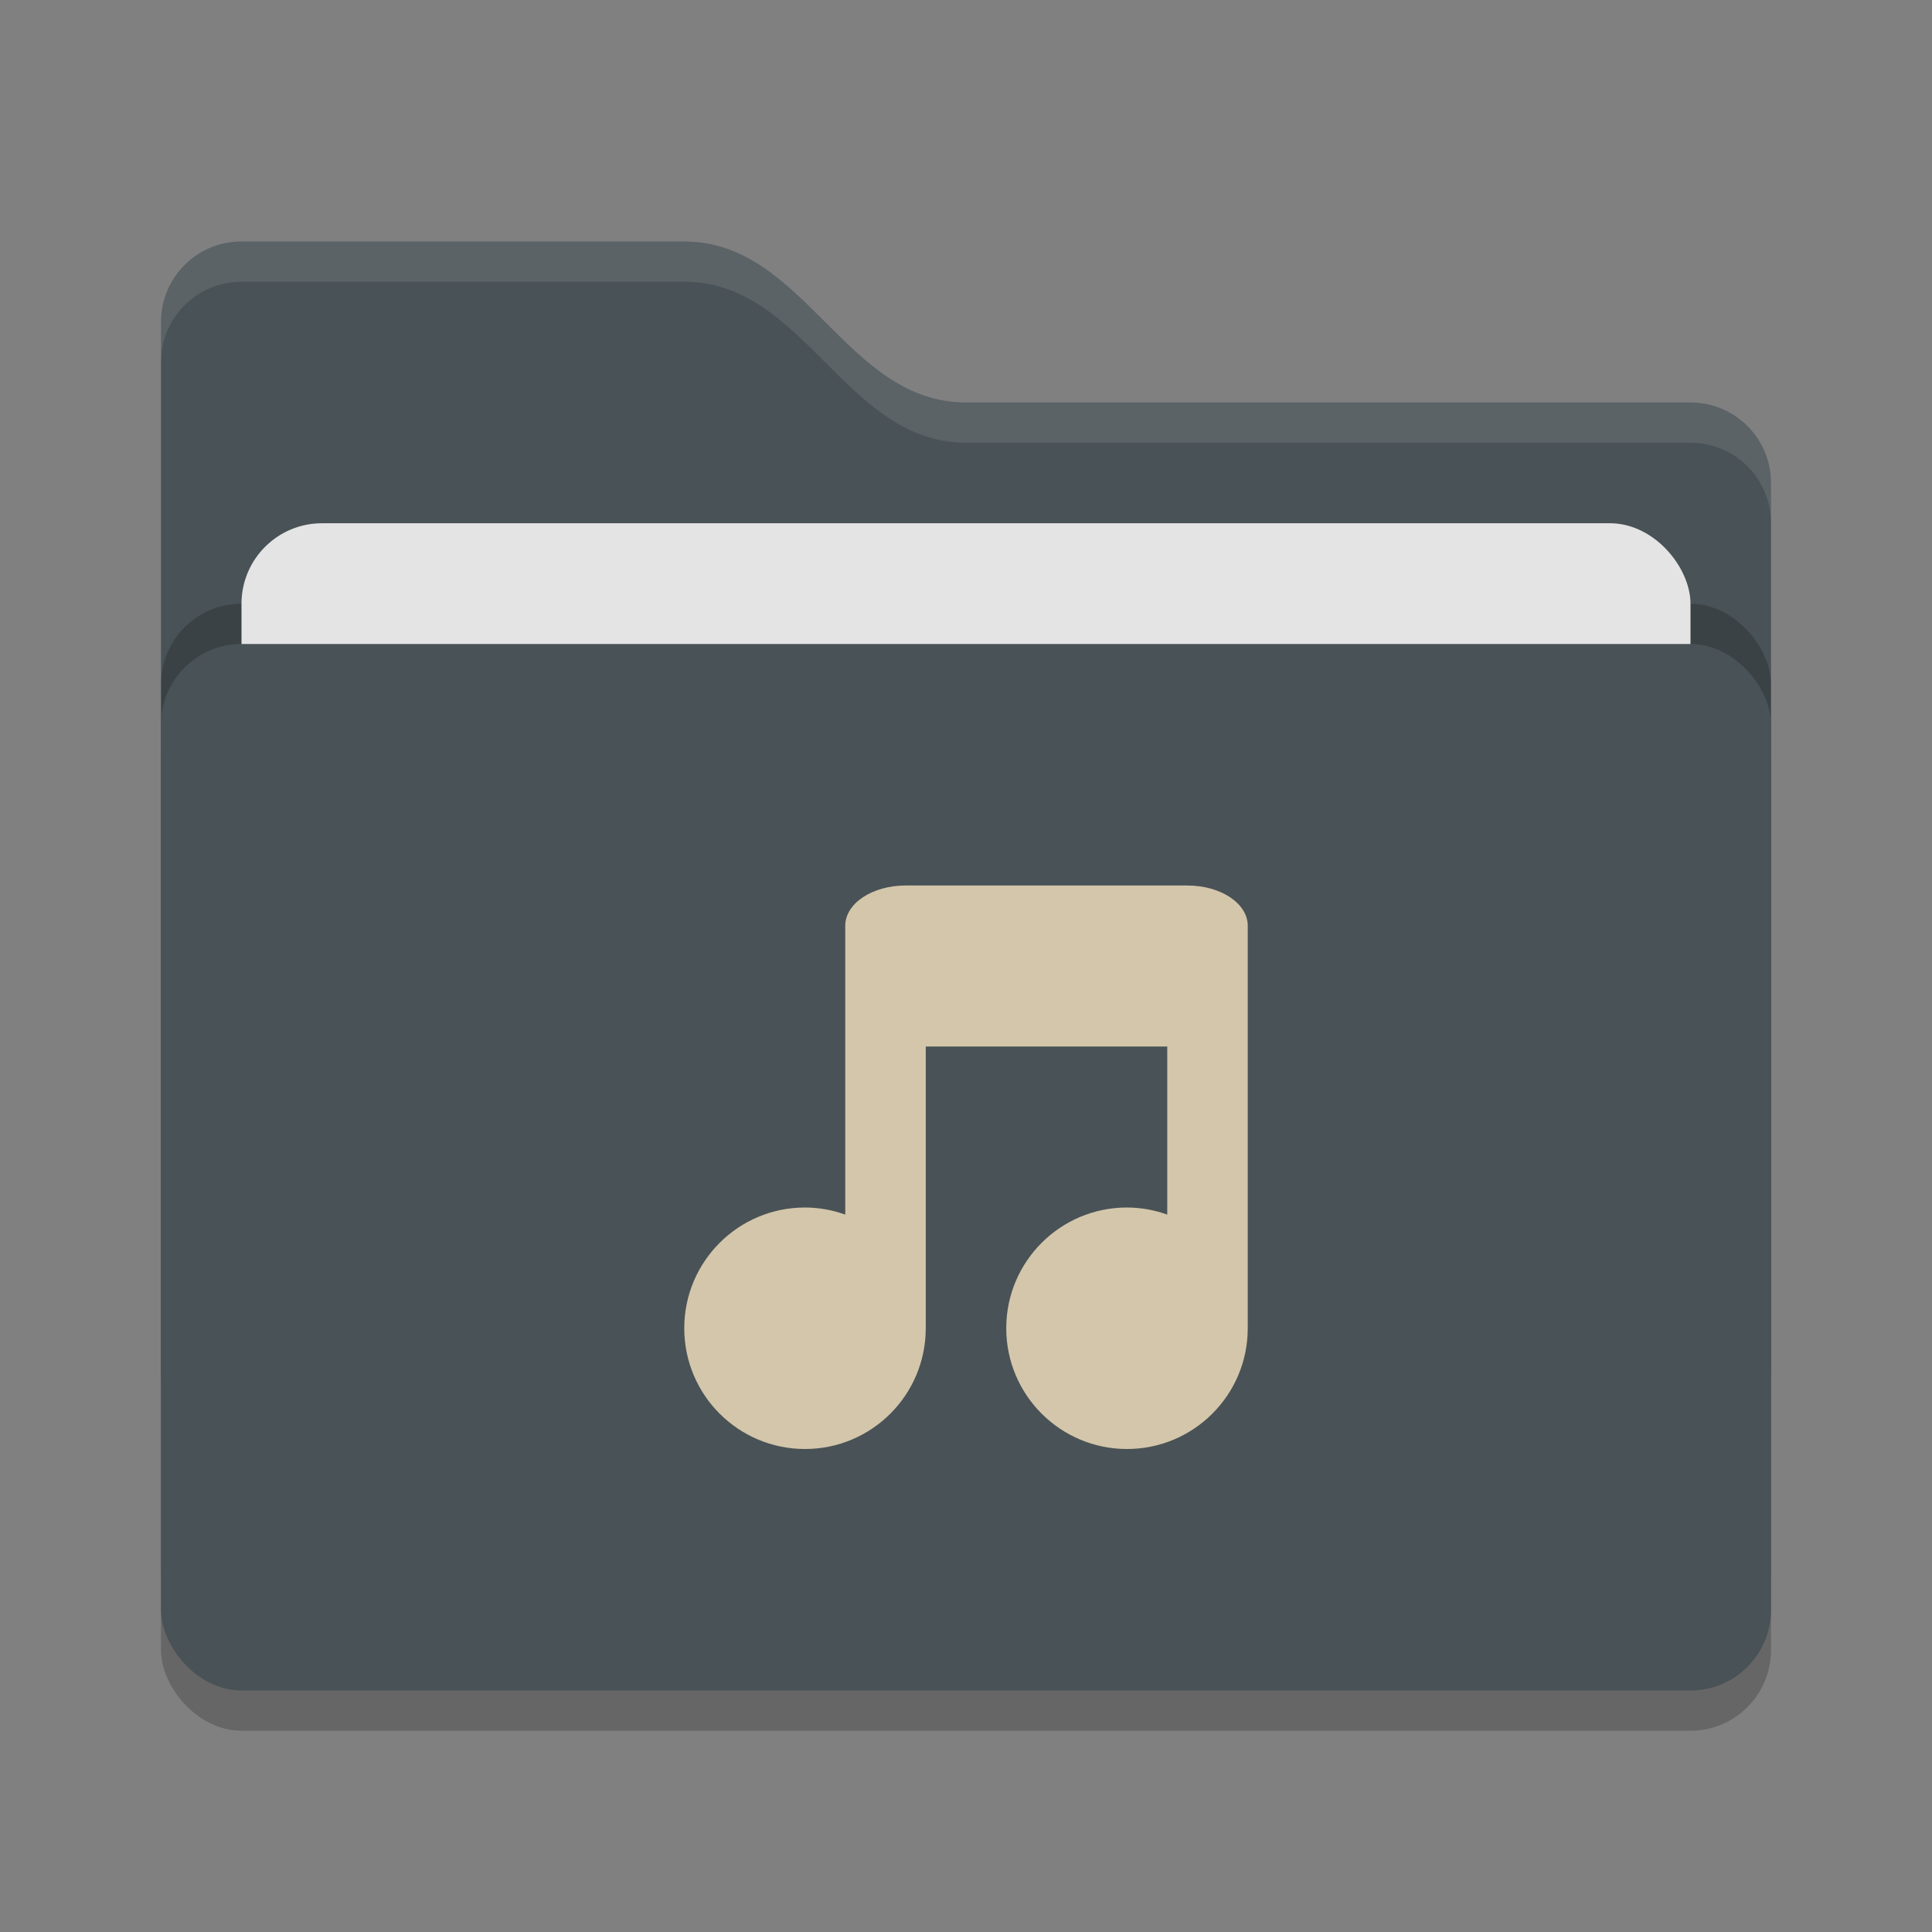 <svg xmlns="http://www.w3.org/2000/svg" width="48" height="48" version="1">
 <rect width="100%" height="100%" fill="#808080" stroke="none"/>
 <rect style="opacity:0.2" width="40" height="26" x="4" y="17" rx="2" ry="2"/>
 <path style="fill:#495256" d="M 4,34 C 4,35.108 4.892,36 6,36 H 42 C 43.108,36 44,35.108 44,34 V 12 C 44,10.892 43.108,10 42,10 H 24 C 21,10 20,6 17,6 H 6 C 4.892,6 4,6.892 4,8"/>
 <rect style="opacity:0.2" width="40" height="26" x="4" y="15" rx="2" ry="2"/>
 <rect style="fill:#e4e4e4" width="36" height="16" x="6" y="13" rx="2" ry="2"/>
 <rect style="fill:#495256" width="40" height="26" x="4" y="16" rx="2" ry="2"/>
 <path style="opacity:0.1;fill:#ffffff" d="M 6,6 C 4.892,6 4,6.892 4,8 V 9 C 4,7.892 4.892,7 6,7 H 17 C 20,7 21,11 24,11 H 42 C 43.108,11 44,11.892 44,13 V 12 C 44,10.892 43.108,10 42,10 H 24 C 21,10 20,6 17,6 Z"/>
 <path style="fill:#d3c6aa" d="M 21,30.176 C 20.679,30.061 20.341,30.001 20,30 18.343,30 17,31.343 17,33 17,34.657 18.343,36 20,36 21.657,36 23,34.657 23,33 V 26 H 29 V 30.176 C 28.679,30.061 28.341,30.001 28,30 26.343,30 25,31.343 25,33 25,34.657 26.343,36 28,36 29.657,36 31,34.657 31,33 V 23 C 31,22.446 30.331,22 29.5,22 H 22.5 C 21.669,22 21,22.446 21,23"/>
</svg>
